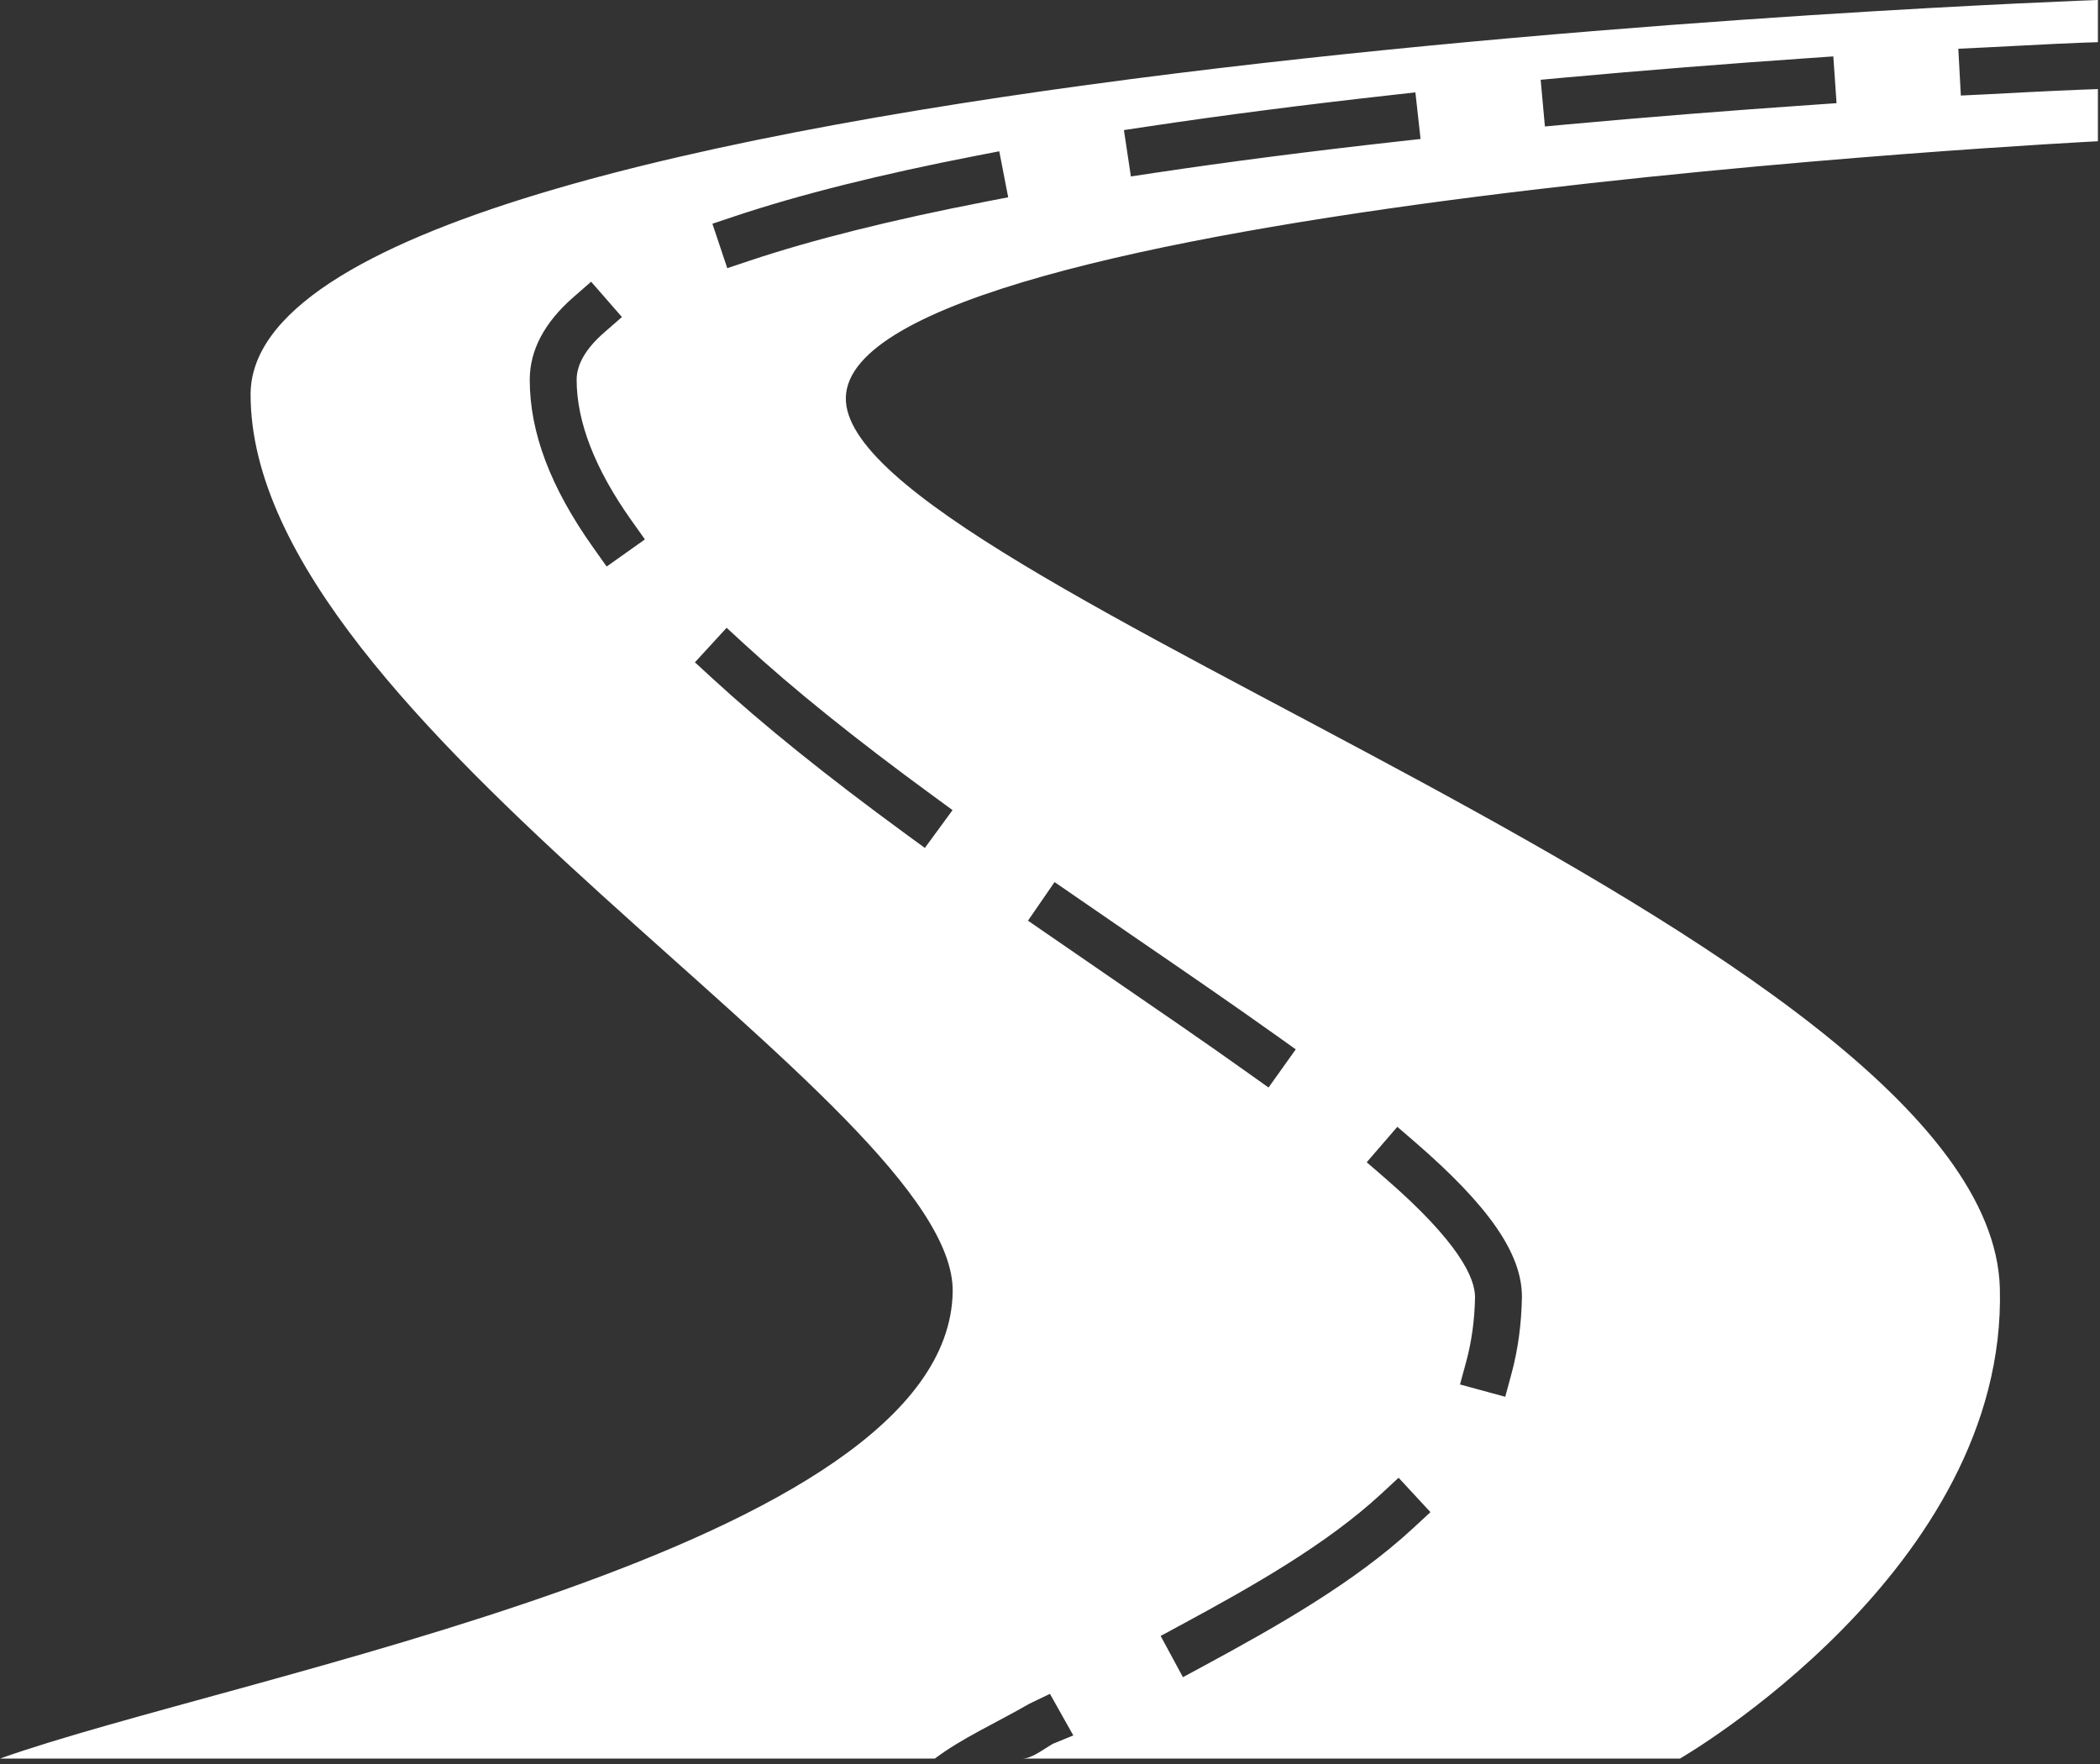 <?xml version="1.0"?>
<svg viewBox="0 0 100 84" xmlns="http://www.w3.org/2000/svg" xmlns:svg="http://www.w3.org/2000/svg">
 <rect x="0" y="0" width="100" height="84" fill="#333333" stroke="none"/>
 <g>
  <title>Layer 1</title>
  <g id="svg_1">
   <path fill="#ffffff" id="svg_2" d="m93.374,4.55l-0.121,-2.229l1.252,-0.06c2.697,-0.145 4.396,-0.225 5.396,-0.253l0,-2.008c0,0 -87.968,3.084 -87.968,18.785c0,15.699 33.588,33.737 33.433,42.737c-0.216,12.247 -34.152,18.22 -45.366,22.22l44.515,0c1.339,-1 2.815,-1.641 4.516,-2.619l0.966,-0.463l1.113,1.98l-0.968,0.396c-0.514,0.295 -1.002,0.706 -1.476,0.706l31.332,0c0,0 15.591,-8.984 15.233,-22.398c-0.448,-16.711 -55.191,-33.709 -54.953,-42.424c0.252,-9.172 59.623,-12.194 59.623,-12.194l0,-2.484c-1,0.032 -2.707,0.109 -5.276,0.248l-1.251,0.06l0,0l0,0l0,0l0,0zm-64.485,22.428l-0.646,-0.91c-2.03,-2.86 -3.017,-5.472 -3.017,-7.985c0,-1.406 0.7,-2.729 2.082,-3.934l0.841,-0.734l1.467,1.682l-0.841,0.733c-0.874,0.762 -1.316,1.52 -1.316,2.252c0,2.006 0.876,4.258 2.605,6.694l0.646,0.91l-1.821,1.292l-0,0zm38.408,45.788c-2.809,2.599 -6.474,4.67 -9.985,6.57l-0.982,0.53l-1.061,-1.964l0.981,-0.53c3.388,-1.831 6.913,-3.822 9.532,-6.245l0.818,-0.758l1.516,1.638l-0.819,0.759zm-0.757,-19.108l0.845,0.729c3.519,3.043 5.088,5.313 5.088,7.36c-0.022,1.326 -0.192,2.546 -0.503,3.689l-0.292,1.077l-2.154,-0.586l0.293,-1.077c0.262,-0.965 0.404,-2 0.423,-3.077c0.001,-0.911 -0.748,-2.613 -4.314,-5.698l-0.844,-0.729l1.458,-1.688zm-16.323,-11.654l3.842,2.643c2.381,1.631 4.629,3.173 6.736,4.675l0.908,0.648l-1.297,1.817l-0.908,-0.647c-2.09,-1.491 -4.33,-3.026 -6.701,-4.652l-3.846,-2.646l1.266,-1.838zm-5.759,-4.087l0.901,0.66l-1.318,1.801l-0.901,-0.658c-3.781,-2.765 -6.799,-5.194 -9.227,-7.426l-0.822,-0.755l1.511,-1.644l0.821,0.755c2.366,2.175 5.321,4.552 9.035,7.267zm2.456,-28.31c-4.467,0.867 -8.243,1.812 -11.223,2.809l-1.059,0.354l-0.708,-2.116l1.059,-0.354c3.072,-1.028 6.943,-1.998 11.506,-2.884l1.095,-0.212l0.425,2.191l-1.095,0.212zm19.624,-2.866c-4.145,0.461 -8.042,0.964 -11.582,1.495l-1.104,0.166l-0.332,-2.207l1.104,-0.166c3.567,-0.536 7.493,-1.042 11.667,-1.506l1.109,-0.124l0.246,2.219l-1.108,0.123l0,0l0,0zm19.804,-1.751c-4,0.276 -7.924,0.588 -11.664,0.93l-1.111,0.102l-0.202,-2.223l1.111,-0.102c3.756,-0.343 7.696,-0.657 11.713,-0.934l1.112,-0.077l0.154,2.227l-1.113,0.077l0,0l0,0z"/>
  </g>
 </g>
</svg>